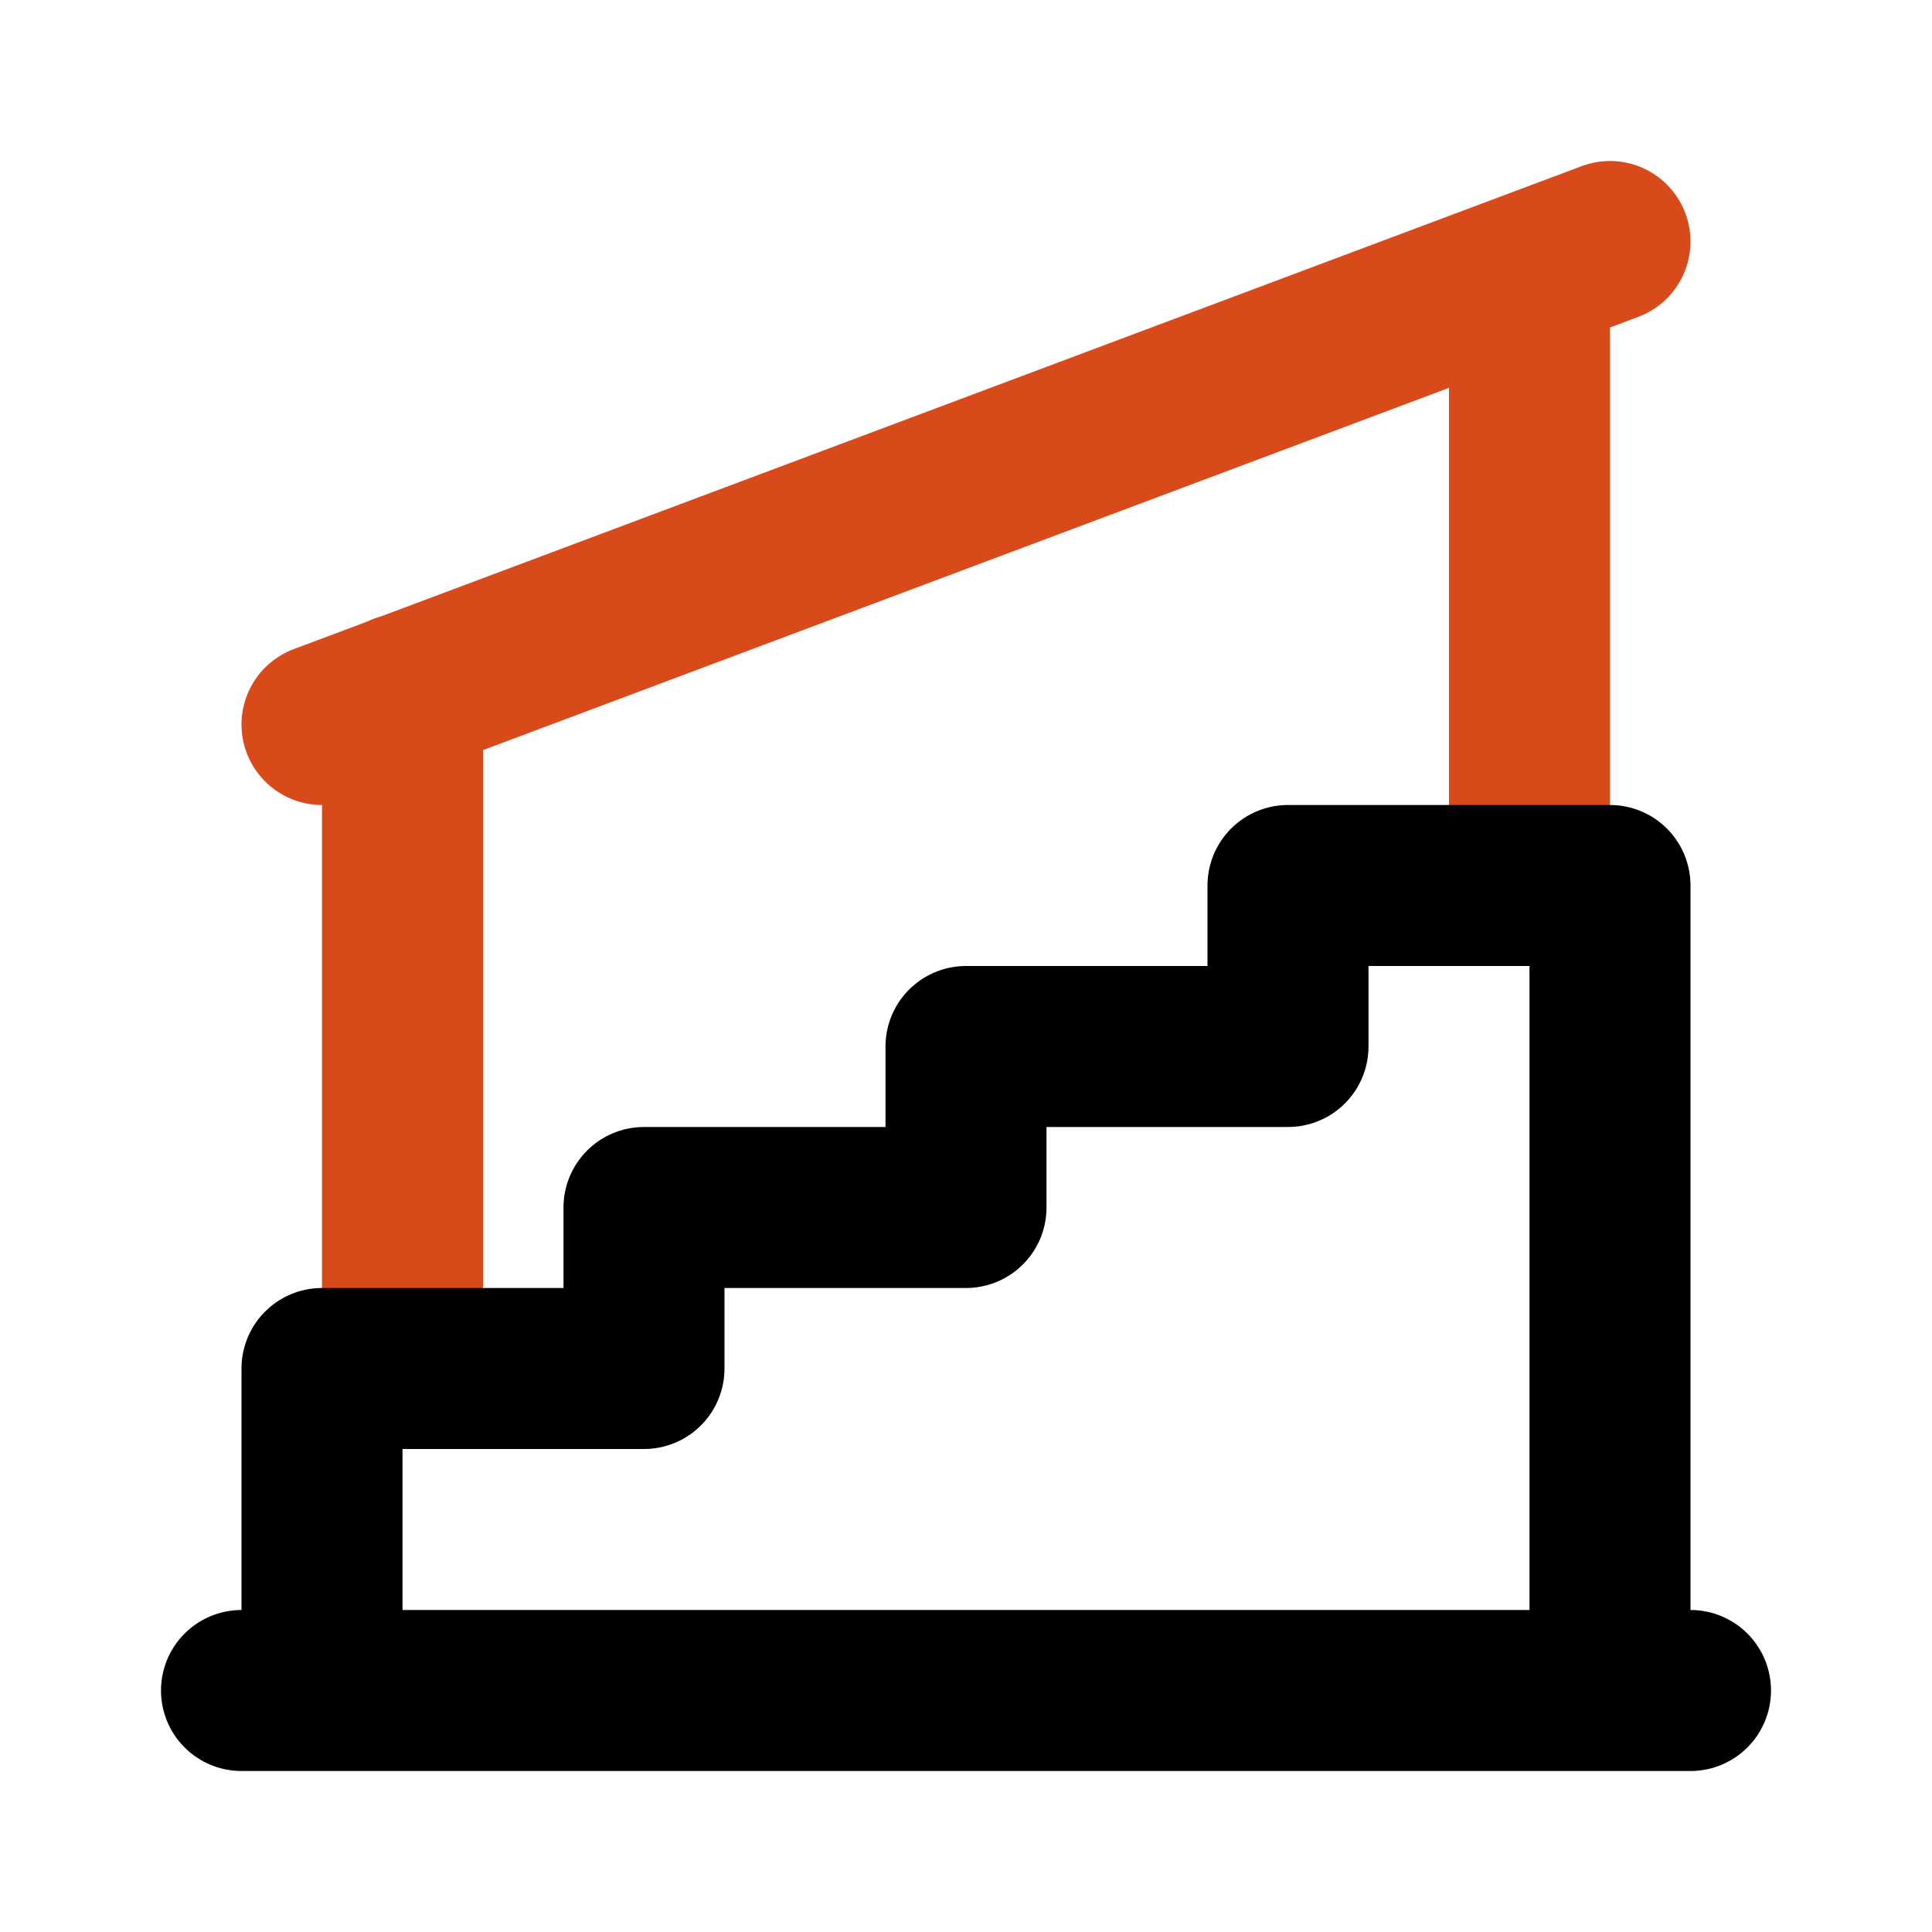 <!DOCTYPE svg PUBLIC "-//W3C//DTD SVG 1.1//EN" "http://www.w3.org/Graphics/SVG/1.1/DTD/svg11.dtd">
<!-- Uploaded to: SVG Repo, www.svgrepo.com, Transformed by: SVG Repo Mixer Tools -->
<svg fill="#000000" width="800px" height="800px" viewBox="0 0 24 24" id="stairs-2" data-name="Line Color" xmlns="http://www.w3.org/2000/svg" class="icon line-color">
<g id="SVGRepo_bgCarrier" stroke-width="0"/>
<g id="SVGRepo_tracerCarrier" stroke-linecap="round" stroke-linejoin="round"/>
<g id="SVGRepo_iconCarrier">
<path id="secondary" d="M5,17V8.62M19,11V3.38M20,3,4,9" style="fill: none; stroke: #d94a1a; stroke-linecap: round; stroke-linejoin: round; stroke-width: 2;"/>
<path id="primary" d="M16,11v2H12v2H8v2H4v4H20V11ZM3,21H21" style="fill: none; stroke: #000000; stroke-linecap: round; stroke-linejoin: round; stroke-width: 2;"/>
</g>
</svg>